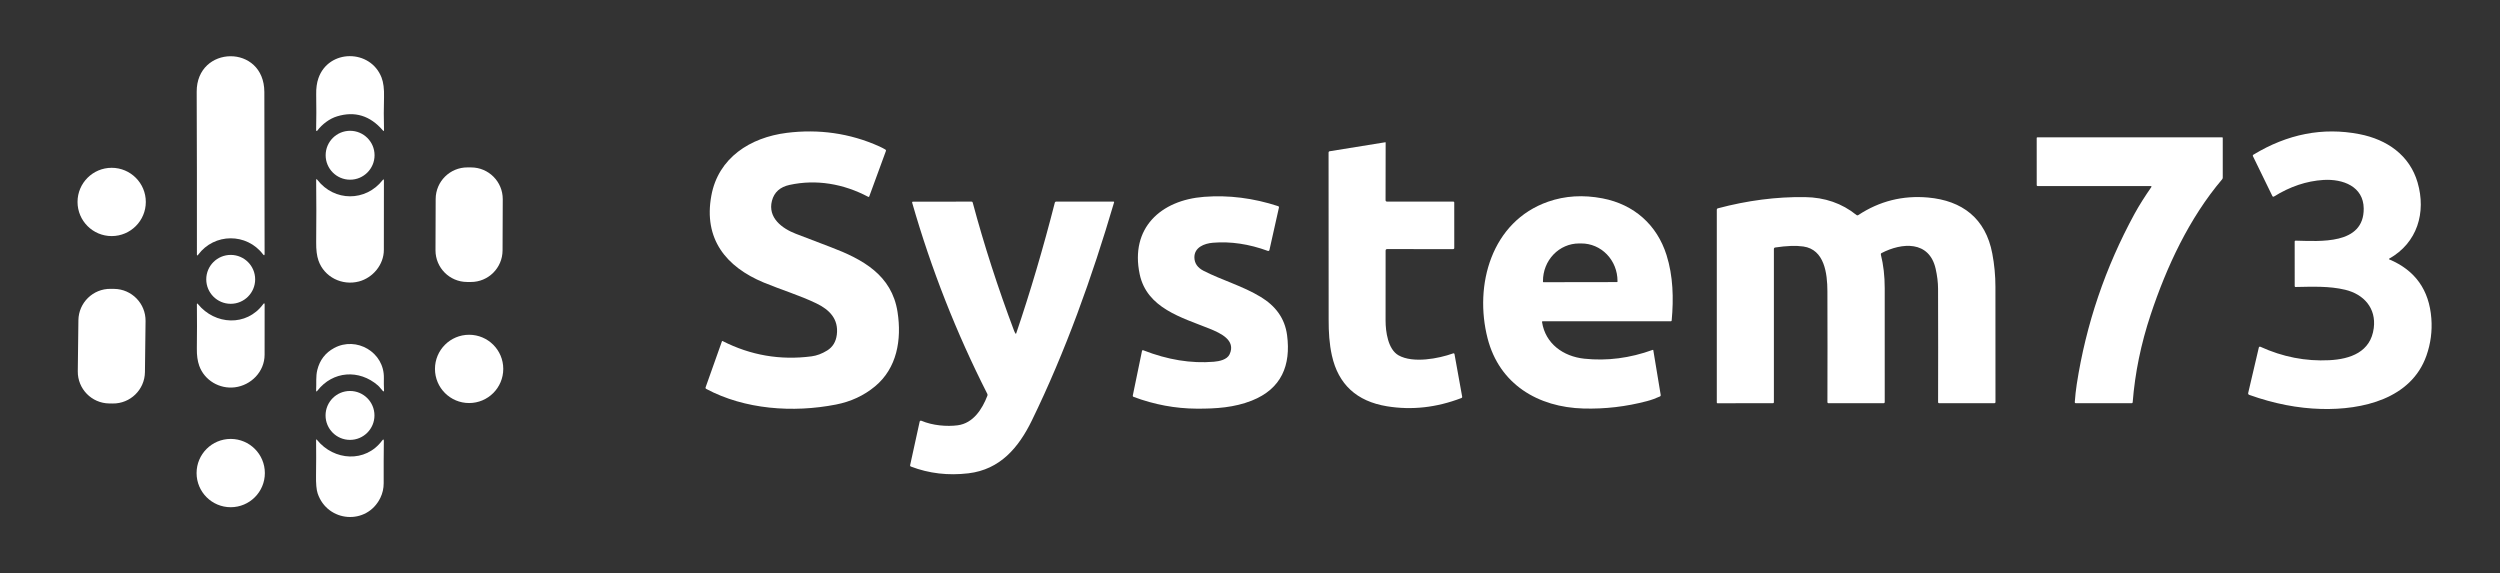 <svg width="157" height="36" viewBox="0 0 157 36" fill="none" xmlns="http://www.w3.org/2000/svg">
<rect x="0" y="0" width="157" height="36" fill="#333333" stroke="none"/>
<path d="M16.515 15.97C15.489 14.622 13.46 14.63 12.443 15.999C12.391 16.068 12.366 16.059 12.366 15.973C12.37 12.496 12.366 9.093 12.352 5.765C12.339 2.822 16.597 2.747 16.601 5.783C16.605 9.237 16.61 12.621 16.617 15.935C16.617 16.048 16.583 16.06 16.515 15.97Z" fill="white"/>
<path d="M21.168 7.307C20.691 7.452 20.23 7.801 19.922 8.21C19.917 8.217 19.91 8.222 19.902 8.224C19.895 8.226 19.886 8.226 19.879 8.224C19.871 8.221 19.864 8.216 19.86 8.21C19.855 8.203 19.853 8.195 19.853 8.187C19.869 7.445 19.87 6.695 19.857 5.936C19.849 5.542 19.896 5.2 19.997 4.911C20.638 3.072 23.265 3.07 23.962 4.872C24.079 5.174 24.131 5.582 24.117 6.097C24.097 6.769 24.097 7.458 24.116 8.161C24.118 8.238 24.094 8.247 24.043 8.189C23.242 7.26 22.283 6.966 21.168 7.307Z" fill="white"/>
<path d="M21.986 11.285C22.834 11.285 23.522 10.597 23.522 9.749C23.522 8.901 22.834 8.214 21.986 8.214C21.138 8.214 20.451 8.901 20.451 9.749C20.451 10.597 21.138 11.285 21.986 11.285Z" fill="white"/>
<path d="M47.96 17.742C45.594 16.757 44.171 15.006 44.673 12.283C45.109 9.91 47.111 8.633 49.405 8.344C51.396 8.094 53.37 8.358 55.23 9.198C55.36 9.258 55.485 9.322 55.604 9.392C55.639 9.412 55.65 9.442 55.636 9.48L54.589 12.337C54.587 12.343 54.583 12.348 54.579 12.353C54.574 12.358 54.568 12.361 54.562 12.364C54.556 12.366 54.55 12.367 54.543 12.366C54.537 12.366 54.53 12.364 54.524 12.361C52.964 11.535 51.254 11.249 49.584 11.612C48.987 11.742 48.619 12.073 48.479 12.607C48.2 13.68 49.127 14.354 49.975 14.68C50.669 14.948 51.399 15.227 52.164 15.517C54.174 16.28 56.007 17.269 56.366 19.594C56.637 21.345 56.326 23.128 54.949 24.266C54.251 24.844 53.431 25.224 52.492 25.407C49.798 25.931 46.77 25.717 44.354 24.425C44.311 24.401 44.298 24.366 44.313 24.321L45.338 21.435C45.34 21.431 45.342 21.427 45.344 21.424C45.347 21.421 45.351 21.419 45.355 21.417C45.358 21.415 45.362 21.415 45.367 21.415C45.371 21.415 45.375 21.416 45.379 21.418C47.139 22.315 49.003 22.635 50.968 22.378C51.292 22.336 51.617 22.214 51.944 22.013C52.294 21.797 52.496 21.466 52.552 21.021C52.675 20.024 52.079 19.444 51.267 19.052C50.23 18.551 49.074 18.204 47.96 17.742Z" fill="white"/>
<path d="M150.04 16.245C150.036 16.247 150.033 16.25 150.03 16.254C150.028 16.258 150.027 16.262 150.027 16.267C150.028 16.271 150.029 16.276 150.032 16.279C150.034 16.283 150.038 16.286 150.042 16.288C151.672 16.972 152.554 18.209 152.689 19.997C152.75 20.794 152.647 21.572 152.381 22.332C151.427 25.054 148.351 25.749 145.781 25.682C144.308 25.645 142.801 25.351 141.258 24.8C141.196 24.777 141.173 24.735 141.188 24.672L141.855 21.823C141.858 21.813 141.862 21.804 141.868 21.796C141.875 21.788 141.883 21.781 141.892 21.777C141.901 21.773 141.911 21.77 141.921 21.77C141.931 21.77 141.941 21.772 141.951 21.776C143.351 22.415 144.792 22.696 146.276 22.621C147.605 22.555 148.881 22.105 149.072 20.606C149.234 19.352 148.448 18.479 147.277 18.197C146.274 17.956 145.205 18.004 144.165 18.023C144.126 18.024 144.107 18.005 144.107 17.966L144.106 15.168C144.106 15.16 144.107 15.153 144.11 15.146C144.113 15.14 144.117 15.133 144.122 15.128C144.128 15.123 144.134 15.119 144.141 15.117C144.147 15.114 144.155 15.113 144.162 15.113C145.654 15.141 148.465 15.402 148.441 13.091C148.426 11.71 147.139 11.226 145.912 11.301C144.853 11.365 143.817 11.713 142.804 12.343C142.796 12.348 142.787 12.351 142.777 12.353C142.768 12.354 142.758 12.353 142.749 12.351C142.74 12.348 142.731 12.343 142.724 12.337C142.716 12.331 142.71 12.323 142.706 12.315L141.481 9.801C141.474 9.787 141.473 9.771 141.477 9.756C141.481 9.741 141.491 9.728 141.504 9.72C143.654 8.412 145.875 7.98 148.167 8.423C149.91 8.76 151.327 9.751 151.824 11.459C152.375 13.346 151.808 15.251 150.04 16.245Z" fill="white"/>
<path d="M135.056 11.685L127.957 11.683C127.944 11.683 127.931 11.677 127.921 11.668C127.911 11.658 127.906 11.645 127.906 11.631L127.905 8.668C127.905 8.663 127.906 8.657 127.908 8.652C127.91 8.647 127.913 8.642 127.917 8.638C127.921 8.634 127.926 8.631 127.931 8.629C127.936 8.626 127.942 8.625 127.948 8.625H139.556C139.565 8.625 139.573 8.629 139.579 8.635C139.585 8.641 139.589 8.65 139.589 8.658V11.158C139.589 11.197 139.576 11.231 139.551 11.26C137.477 13.706 136.065 16.745 135.063 19.758C134.453 21.59 134.077 23.423 133.933 25.258C133.929 25.301 133.905 25.322 133.862 25.322L130.368 25.321C130.317 25.321 130.293 25.296 130.297 25.244C130.325 24.853 130.366 24.48 130.421 24.124C131.004 20.361 132.213 16.796 134.049 13.427C134.352 12.872 134.719 12.304 135.095 11.761C135.13 11.711 135.117 11.685 135.056 11.685Z" fill="white"/>
<path d="M87.016 15.741C87.015 17.169 87.014 18.632 87.014 20.128C87.014 20.834 87.167 21.942 87.829 22.315C88.738 22.828 90.343 22.522 91.251 22.195C91.303 22.176 91.334 22.194 91.344 22.249L91.825 24.915C91.832 24.955 91.817 24.982 91.78 24.995C90.218 25.596 88.658 25.769 87.099 25.514C85.198 25.201 84.046 24.138 83.643 22.326C83.481 21.598 83.437 20.857 83.439 20.078C83.44 16.599 83.439 13.102 83.434 9.587C83.434 9.535 83.459 9.505 83.511 9.497L86.994 8.934C86.997 8.933 87.001 8.934 87.004 8.934C87.006 8.935 87.009 8.937 87.011 8.939C87.014 8.941 87.016 8.944 87.017 8.947C87.018 8.949 87.019 8.953 87.019 8.956L87.013 12.574C87.013 12.597 87.022 12.618 87.037 12.634C87.053 12.65 87.075 12.659 87.097 12.659L91.278 12.662C91.291 12.662 91.303 12.668 91.312 12.677C91.322 12.686 91.327 12.698 91.327 12.711L91.328 15.577C91.328 15.595 91.321 15.612 91.308 15.624C91.295 15.637 91.278 15.644 91.259 15.644L87.114 15.643C87.049 15.643 87.016 15.675 87.016 15.741Z" fill="white"/>
<path d="M29.591 10.514L29.356 10.513C28.258 10.509 27.364 11.396 27.36 12.495L27.349 15.713C27.345 16.811 28.232 17.704 29.331 17.708L29.566 17.709C30.664 17.713 31.557 16.826 31.561 15.727L31.573 12.509C31.576 11.411 30.689 10.518 29.591 10.514Z" fill="white"/>
<path d="M7.013 14.826C8.197 14.826 9.157 13.866 9.157 12.682C9.157 11.498 8.197 10.538 7.013 10.538C5.829 10.538 4.869 11.498 4.869 12.682C4.869 13.866 5.829 14.826 7.013 14.826Z" fill="white"/>
<path d="M24.106 15.694C24.107 16.625 23.41 17.448 22.54 17.677C21.479 17.955 20.357 17.4 19.998 16.358C19.897 16.068 19.85 15.686 19.856 15.211C19.87 13.882 19.87 12.584 19.855 11.318C19.854 11.236 19.879 11.228 19.929 11.292C20.998 12.672 22.967 12.669 24.03 11.311C24.083 11.243 24.11 11.252 24.11 11.339C24.106 12.824 24.105 14.275 24.106 15.694Z" fill="white"/>
<path d="M75.008 16.186C75.019 16.542 75.211 16.814 75.582 17.005C76.738 17.598 78.035 17.955 79.174 18.648C80.088 19.204 80.688 19.973 80.829 21.053C81.075 22.933 80.481 24.42 78.609 25.16C77.506 25.594 76.388 25.669 75.161 25.664C73.817 25.658 72.495 25.412 71.194 24.926C71.149 24.909 71.131 24.877 71.141 24.83L71.716 22.046C71.727 21.997 71.755 21.981 71.802 21.999C73.326 22.596 74.801 22.835 76.226 22.718C76.569 22.69 77.06 22.589 77.218 22.251C77.633 21.363 76.646 20.918 75.945 20.635C74.213 19.94 72.021 19.353 71.572 17.218C70.963 14.322 72.893 12.569 75.615 12.361C77.16 12.242 78.709 12.437 80.262 12.945C80.309 12.961 80.326 12.993 80.316 13.041L79.72 15.704C79.717 15.714 79.713 15.724 79.707 15.732C79.7 15.741 79.692 15.747 79.683 15.752C79.674 15.757 79.663 15.76 79.653 15.761C79.642 15.762 79.632 15.76 79.622 15.757C78.436 15.323 77.286 15.152 76.172 15.244C75.621 15.289 74.988 15.54 75.008 16.186Z" fill="white"/>
<path d="M96.884 20.174C96.878 20.173 96.871 20.175 96.866 20.177C96.86 20.18 96.855 20.184 96.85 20.189C96.846 20.194 96.843 20.2 96.841 20.206C96.84 20.212 96.839 20.218 96.84 20.225C97.048 21.577 98.164 22.384 99.494 22.526C100.922 22.677 102.355 22.493 103.793 21.972C103.797 21.971 103.8 21.97 103.804 21.971C103.808 21.971 103.812 21.972 103.815 21.974C103.818 21.976 103.821 21.979 103.823 21.982C103.825 21.986 103.827 21.989 103.827 21.993L104.291 24.797C104.299 24.846 104.281 24.881 104.236 24.901C103.978 25.02 103.709 25.117 103.429 25.191C102.117 25.538 100.788 25.692 99.444 25.655C96.584 25.578 94.161 24.13 93.421 21.25C92.563 17.909 93.655 13.914 97.221 12.666C98.285 12.294 99.425 12.225 100.641 12.458C102.622 12.839 104.062 14.124 104.659 16.02C105.074 17.34 105.109 18.738 104.982 20.128C104.979 20.158 104.962 20.174 104.933 20.174H96.884ZM96.927 17.722L101.551 17.715C101.558 17.715 101.566 17.712 101.571 17.706C101.576 17.701 101.579 17.694 101.579 17.686V17.639C101.579 17.33 101.519 17.024 101.405 16.738C101.291 16.453 101.124 16.194 100.913 15.975C100.702 15.757 100.452 15.584 100.177 15.466C99.902 15.349 99.608 15.288 99.31 15.289H99.158C98.558 15.29 97.983 15.539 97.559 15.981C97.135 16.423 96.898 17.022 96.899 17.646V17.694C96.899 17.701 96.902 17.709 96.907 17.714C96.913 17.719 96.92 17.722 96.927 17.722Z" fill="white"/>
<path d="M111.4 15.643V25.256C111.4 25.3 111.378 25.321 111.335 25.321L107.853 25.324C107.843 25.324 107.834 25.32 107.827 25.312C107.819 25.305 107.815 25.295 107.815 25.285V13.165C107.815 13.122 107.836 13.095 107.877 13.084C109.738 12.588 111.562 12.353 113.349 12.378C114.6 12.396 115.677 12.77 116.583 13.5C116.621 13.531 116.661 13.533 116.703 13.505C118.03 12.631 119.488 12.264 121.075 12.404C123.228 12.595 124.699 13.712 125.116 15.923C125.247 16.611 125.313 17.309 125.313 18.02C125.317 20.238 125.317 22.647 125.316 25.248C125.316 25.297 125.291 25.321 125.242 25.321L121.771 25.322C121.755 25.322 121.74 25.316 121.729 25.305C121.718 25.294 121.712 25.279 121.712 25.264C121.719 23.086 121.718 20.706 121.71 18.124C121.708 17.73 121.657 17.314 121.558 16.876C121.154 15.104 119.446 15.224 118.161 15.893C118.122 15.914 118.108 15.946 118.118 15.989C118.28 16.635 118.36 17.336 118.36 18.092C118.357 20.475 118.357 22.862 118.361 25.253C118.361 25.271 118.354 25.289 118.341 25.302C118.328 25.315 118.31 25.322 118.292 25.322H114.828C114.811 25.322 114.794 25.315 114.781 25.303C114.769 25.29 114.762 25.273 114.762 25.255C114.769 22.964 114.769 20.642 114.761 18.289C114.757 17.178 114.582 15.669 113.246 15.479C112.786 15.414 112.2 15.435 111.485 15.542C111.428 15.551 111.4 15.585 111.4 15.643Z" fill="white"/>
<path d="M63.774 20.949C63.777 20.952 63.78 20.955 63.784 20.957C63.788 20.959 63.792 20.959 63.797 20.959C63.801 20.958 63.805 20.956 63.808 20.954C63.811 20.951 63.813 20.948 63.815 20.944C64.699 18.343 65.509 15.6 66.246 12.716C66.251 12.701 66.26 12.687 66.272 12.678C66.285 12.668 66.3 12.662 66.316 12.662H69.936C69.941 12.662 69.946 12.664 69.95 12.666C69.954 12.668 69.958 12.671 69.961 12.675C69.964 12.679 69.966 12.684 69.967 12.688C69.968 12.693 69.968 12.698 69.966 12.703C68.582 17.415 66.899 22.105 64.799 26.409C63.969 28.112 62.806 29.487 60.818 29.724C59.549 29.875 58.346 29.735 57.21 29.302C57.165 29.285 57.148 29.253 57.158 29.205L57.755 26.478C57.757 26.467 57.762 26.456 57.769 26.447C57.776 26.438 57.785 26.431 57.795 26.425C57.805 26.42 57.816 26.417 57.828 26.417C57.839 26.416 57.851 26.419 57.861 26.423C58.557 26.723 59.463 26.799 60.144 26.709C61.12 26.578 61.682 25.697 62.008 24.851C62.024 24.811 62.022 24.772 62.002 24.733C60.052 20.893 58.48 16.894 57.286 12.738C57.272 12.689 57.291 12.664 57.342 12.664L61.014 12.662C61.052 12.662 61.075 12.68 61.085 12.716C61.8 15.385 62.668 18.073 63.688 20.781C63.711 20.84 63.739 20.895 63.774 20.949Z" fill="white"/>
<path d="M14.489 19.079C15.337 19.079 16.024 18.391 16.024 17.543C16.024 16.695 15.337 16.008 14.489 16.008C13.641 16.008 12.953 16.695 12.953 17.543C12.953 18.391 13.641 19.079 14.489 19.079Z" fill="white"/>
<path d="M7.17 18.142L6.944 18.14C5.842 18.126 4.938 19.009 4.924 20.111L4.885 23.317C4.872 24.419 5.754 25.323 6.857 25.337L7.082 25.34C8.184 25.353 9.089 24.47 9.102 23.368L9.141 20.163C9.155 19.06 8.272 18.156 7.17 18.142Z" fill="white"/>
<path d="M16.617 22.278C16.614 23.35 15.763 24.196 14.751 24.323C13.792 24.445 12.836 23.889 12.51 22.966C12.405 22.67 12.356 22.314 12.362 21.898C12.374 20.974 12.375 20.048 12.365 19.118C12.365 19.048 12.386 19.04 12.43 19.095C13.496 20.407 15.479 20.522 16.525 19.105C16.588 19.019 16.619 19.029 16.619 19.135C16.62 20.246 16.619 21.294 16.617 22.278Z" fill="white"/>
<path d="M29.46 25.311C30.645 25.311 31.605 24.352 31.605 23.167C31.605 21.983 30.645 21.023 29.46 21.023C28.276 21.023 27.316 21.983 27.316 23.167C27.316 24.352 28.276 25.311 29.46 25.311Z" fill="white"/>
<path d="M23.736 24.208C22.557 23.182 20.905 23.29 19.935 24.533C19.875 24.611 19.848 24.601 19.853 24.502C19.879 24.077 19.824 23.64 19.928 23.227C20.083 22.609 20.436 22.151 20.988 21.854C22.375 21.105 24.144 22.112 24.107 23.747C24.101 23.997 24.105 24.252 24.117 24.511C24.12 24.591 24.094 24.602 24.037 24.546C23.93 24.44 23.852 24.31 23.736 24.208Z" fill="white"/>
<path d="M21.98 27.625C22.828 27.625 23.516 26.937 23.516 26.089C23.516 25.241 22.828 24.553 21.98 24.553C21.132 24.553 20.445 25.241 20.445 26.089C20.445 26.937 21.132 27.625 21.98 27.625Z" fill="white"/>
<path d="M14.489 31.853C15.673 31.853 16.633 30.893 16.633 29.709C16.633 28.524 15.673 27.564 14.489 27.564C13.305 27.564 12.345 28.524 12.345 29.709C12.345 30.893 13.305 31.853 14.489 31.853Z" fill="white"/>
<path d="M23.884 31.27C23.037 33 20.566 32.813 19.949 30.987C19.872 30.761 19.838 30.377 19.847 29.835C19.858 29.117 19.859 28.389 19.851 27.649C19.85 27.585 19.87 27.578 19.911 27.628C20.97 28.935 22.952 29.079 23.999 27.665C24.071 27.568 24.106 27.58 24.105 27.7C24.095 28.549 24.092 29.431 24.095 30.346C24.096 30.671 24.026 30.979 23.884 31.27Z" fill="white"/>
</svg>
